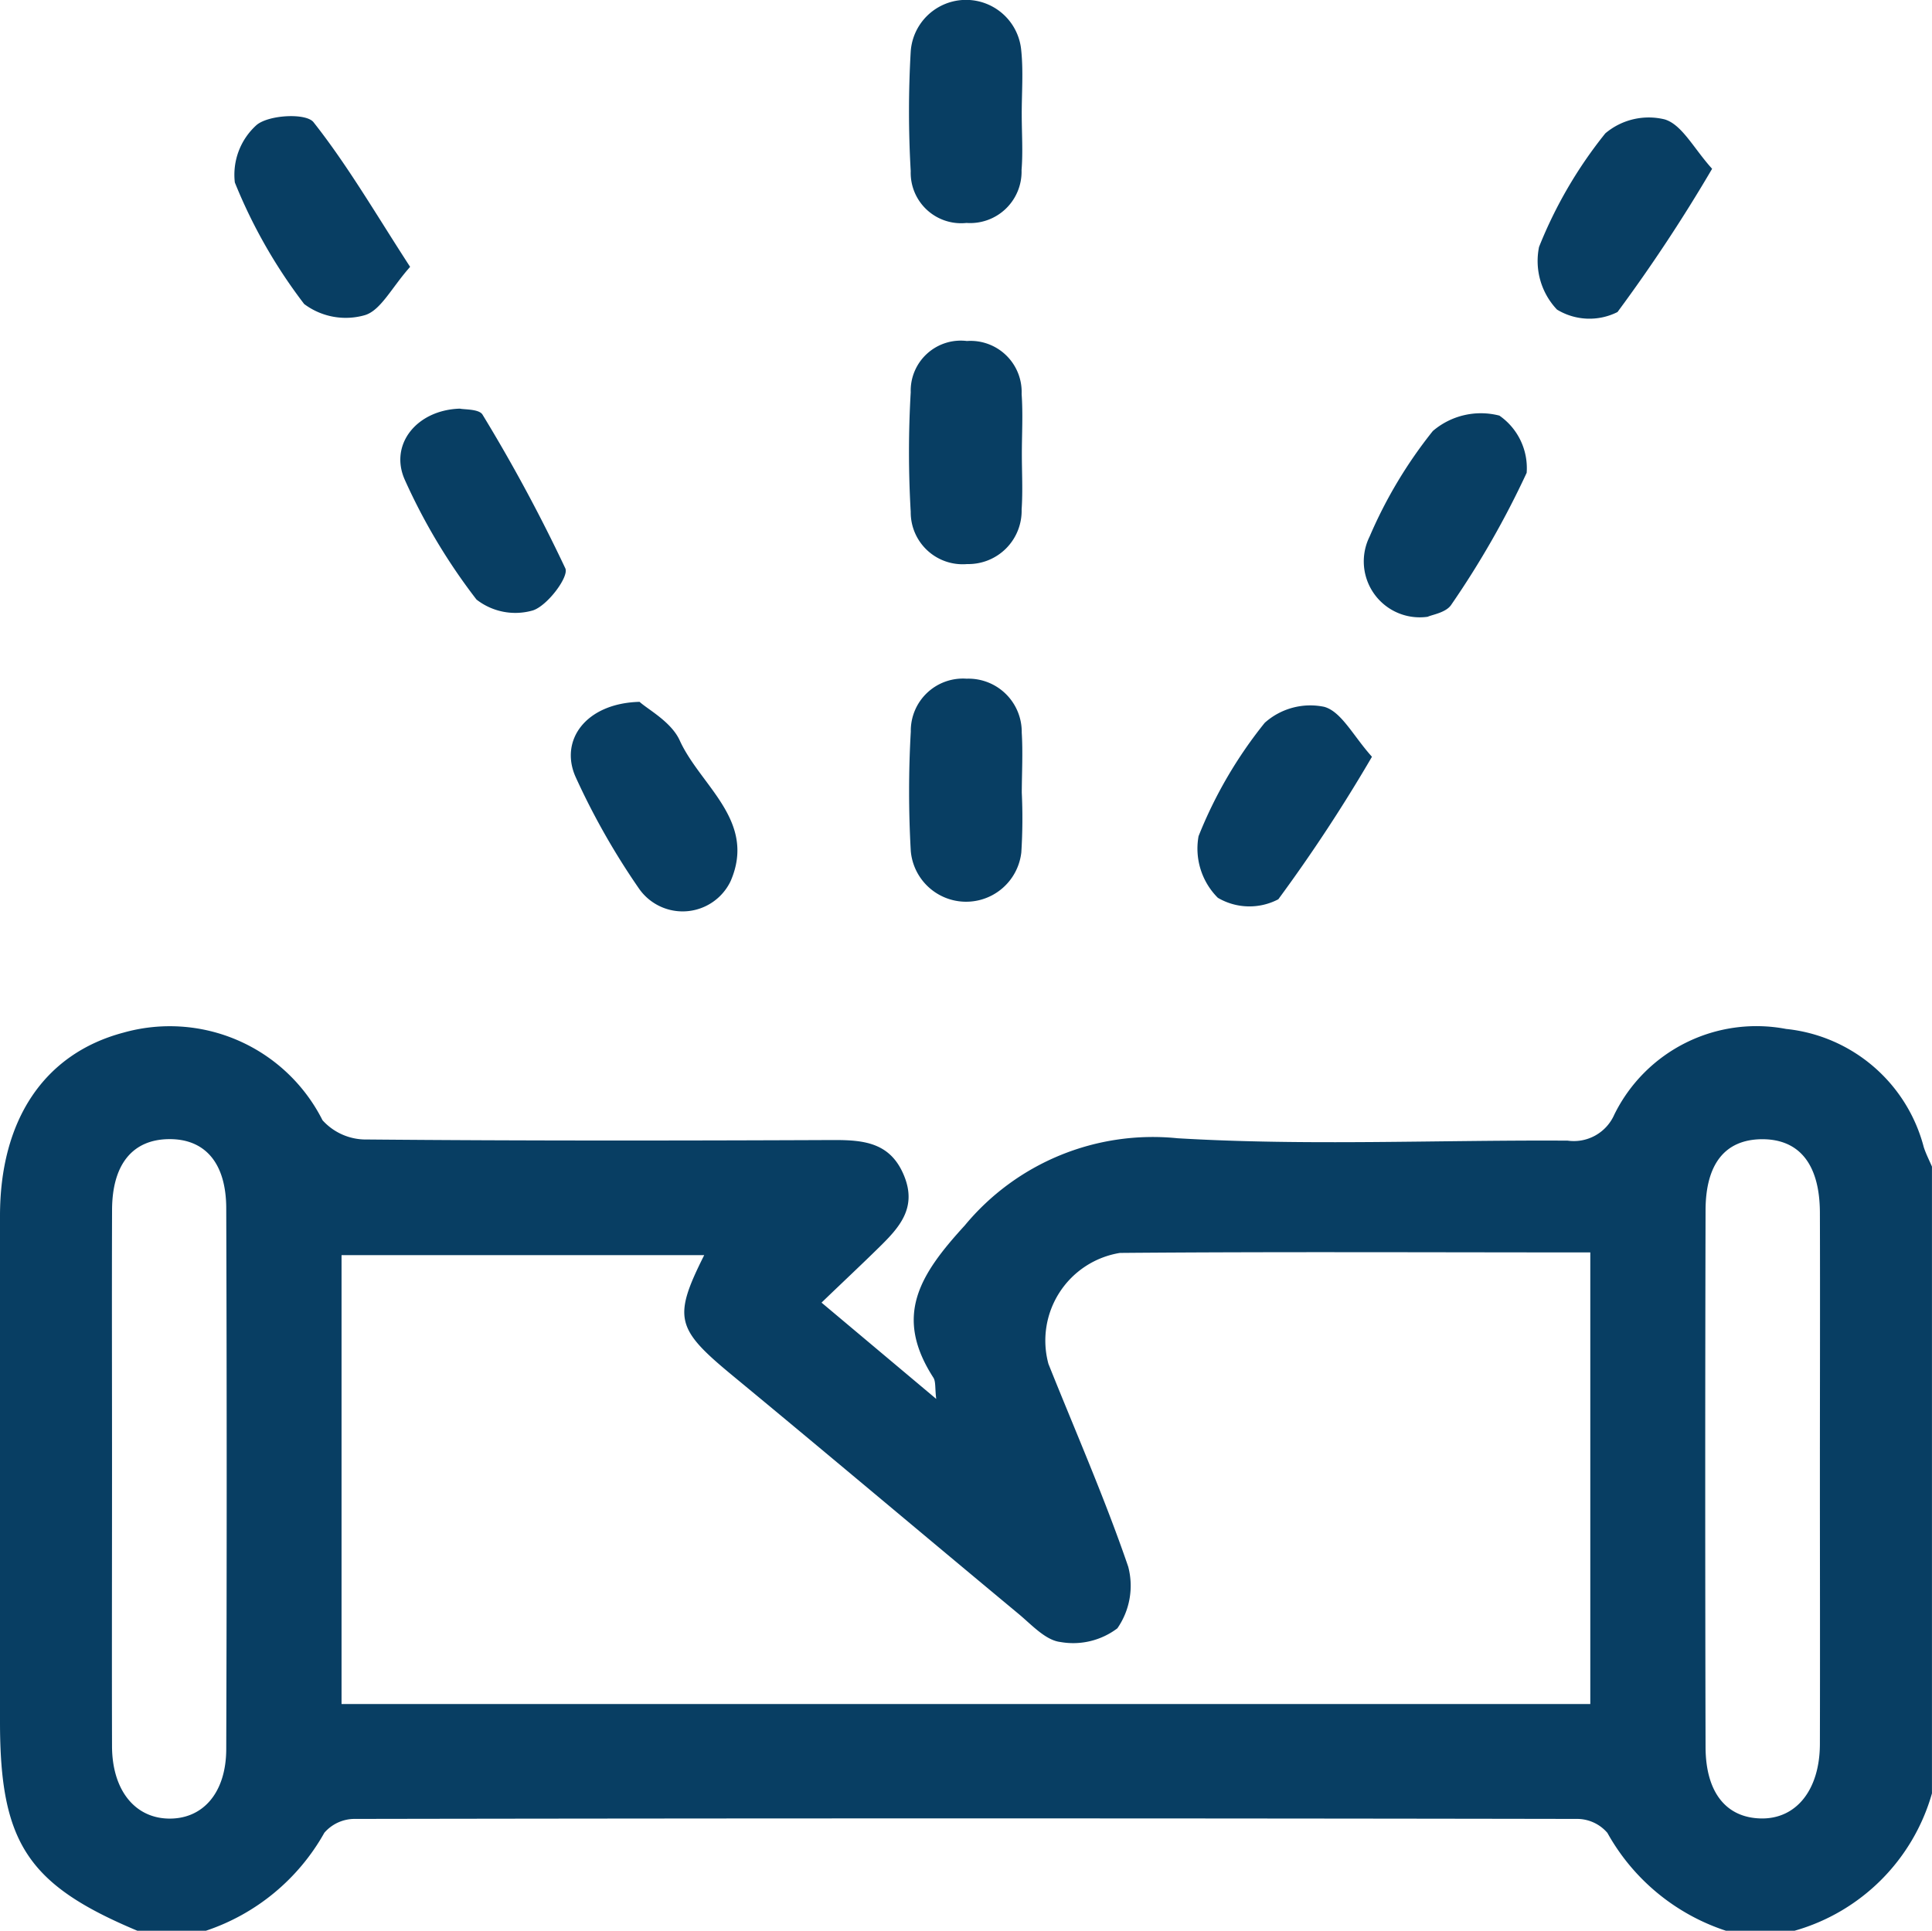 <svg xmlns="http://www.w3.org/2000/svg" width="50.152" height="50.125" viewBox="0 0 50.152 50.125">
  <g id="stDMhC.tif" transform="translate(27.996 -286.126)">
    <g id="Grupo_363" data-name="Grupo 363" transform="translate(-27.996 286.126)">
      <path id="Trazado_616" data-name="Trazado 616" d="M-24.431,429.166c-2.847-1.194-3.565-2.285-3.565-5.421q0-6.569,0-13.137c0-2.478,1.133-4.206,3.2-4.757a4.439,4.439,0,0,1,5.172,2.273,1.514,1.514,0,0,0,1.157.5c4.045.036,8.09.031,12.135.014.791,0,1.464.08,1.809.938.334.829-.133,1.337-.647,1.842-.471.464-.955.915-1.5,1.441l2.977,2.5c-.035-.286-.008-.45-.075-.554-1.031-1.6-.36-2.664.815-3.948a6.333,6.333,0,0,1,5.524-2.265c3.365.2,6.751.042,10.128.062a1.147,1.147,0,0,0,1.209-.674,4.111,4.111,0,0,1,4.46-2.226,4.132,4.132,0,0,1,3.574,3.068c.056.173.141.338.213.506V425.6a5.177,5.177,0,0,1-3.566,3.566H16.806a5.469,5.469,0,0,1-3.076-2.54,1.037,1.037,0,0,0-.8-.363q-15.853-.027-31.706,0a1.04,1.04,0,0,0-.8.359,5.534,5.534,0,0,1-3.074,2.544Zm37.717-17.61c-4.121,0-8.166-.021-12.211.013A2.306,2.306,0,0,0-.78,414.45c.7,1.751,1.461,3.483,2.071,5.265a1.939,1.939,0,0,1-.282,1.6,1.9,1.9,0,0,1-1.479.355c-.387-.045-.747-.449-1.088-.732-2.483-2.063-4.951-4.145-7.44-6.2-1.451-1.2-1.532-1.487-.718-3.111H-19.13v11.654H13.286Zm-38.374,5.795c0,2.339-.006,4.678,0,7.016,0,1.131.577,1.86,1.448,1.887.9.027,1.513-.658,1.517-1.8q.023-7.016,0-14.033c0-1.2-.561-1.818-1.494-1.806s-1.465.648-1.47,1.832C-25.095,412.747-25.087,415.049-25.088,417.351Zm44.334.066c0-2.3.007-4.6,0-6.9-.006-1.26-.542-1.911-1.522-1.9-.934.015-1.444.632-1.446,1.848q-.017,6.961,0,13.921c0,1.2.543,1.851,1.447,1.865s1.517-.737,1.521-1.929C19.252,422.02,19.246,419.718,19.246,417.417Z" transform="translate(27.996 -379.041)" fill="#083e63"/>
      <path id="Trazado_617" data-name="Trazado 617" d="M80.792,289.1c0,.481.034.965-.005,1.442a1.334,1.334,0,0,1-1.429,1.372,1.309,1.309,0,0,1-1.448-1.346,26.988,26.988,0,0,1,0-3.106,1.439,1.439,0,0,1,2.869-.026C80.836,287.987,80.79,288.547,80.792,289.1Z" transform="translate(-54.269 -286.126)" fill="#083e63"/>
      <path id="Trazado_618" data-name="Trazado 618" d="M80.792,328.777c0,.481.027.964-.006,1.442a1.383,1.383,0,0,1-1.414,1.417,1.348,1.348,0,0,1-1.465-1.355,26.832,26.832,0,0,1,0-3.106,1.3,1.3,0,0,1,1.459-1.33,1.327,1.327,0,0,1,1.42,1.378C80.823,327.739,80.792,328.259,80.792,328.777Z" transform="translate(-54.266 -316.992)" fill="#083e63"/>
      <path id="Trazado_619" data-name="Trazado 619" d="M3.76,303.571c-.484.544-.765,1.137-1.182,1.256a1.8,1.8,0,0,1-1.568-.291,13.461,13.461,0,0,1-1.8-3.156,1.734,1.734,0,0,1,.568-1.495c.321-.263,1.282-.312,1.474-.07C2.149,300.951,2.882,302.219,3.76,303.571Z" transform="translate(6.886 -296.643)" fill="#083e63"/>
      <path id="Trazado_620" data-name="Trazado 620" d="M80.792,368.127a14.081,14.081,0,0,1-.012,1.553,1.442,1.442,0,0,1-2.869-.031,27.4,27.4,0,0,1,0-3.106,1.355,1.355,0,0,1,1.451-1.373,1.383,1.383,0,0,1,1.429,1.4C80.823,367.089,80.794,367.609,80.792,368.127Z" transform="translate(-54.268 -347.55)" fill="#083e63"/>
      <path id="Trazado_621" data-name="Trazado 621" d="M155.542,301.14a41.748,41.748,0,0,1-2.456,3.719,1.619,1.619,0,0,1-1.571-.064,1.834,1.834,0,0,1-.466-1.625,11.491,11.491,0,0,1,1.721-2.95,1.745,1.745,0,0,1,1.542-.362C154.761,299.994,155.063,300.61,155.542,301.14Z" transform="translate(-111.098 -296.758)" fill="#083e63"/>
      <path id="Trazado_622" data-name="Trazado 622" d="M40.265,367.87c.22.2.821.517,1.042,1,.534,1.18,2,2.083,1.323,3.652a1.38,1.38,0,0,1-2.386.187,18.739,18.739,0,0,1-1.635-2.88C38.176,368.876,38.863,367.906,40.265,367.87Z" transform="translate(-23.663 -349.649)" fill="#083e63"/>
      <path id="Trazado_623" data-name="Trazado 623" d="M20.173,333.722c.113.027.5.006.588.158a42.584,42.584,0,0,1,2.148,3.988c.1.215-.461.968-.841,1.092a1.638,1.638,0,0,1-1.465-.282,15.43,15.43,0,0,1-1.862-3.111C18.334,334.652,19.052,333.755,20.173,333.722Z" transform="translate(-8.234 -323.113)" fill="#083e63"/>
      <path id="Trazado_624" data-name="Trazado 624" d="M132.464,339.532a1.452,1.452,0,0,1-1.508-2.084,11.858,11.858,0,0,1,1.64-2.738,1.917,1.917,0,0,1,1.728-.4,1.658,1.658,0,0,1,.708,1.485,23.364,23.364,0,0,1-1.953,3.419C132.947,339.425,132.576,339.478,132.464,339.532Z" transform="translate(-95.402 -323.52)" fill="#083e63"/>
      <path id="Trazado_625" data-name="Trazado 625" d="M115.924,369.619a41.45,41.45,0,0,1-2.431,3.7,1.615,1.615,0,0,1-1.57-.039,1.806,1.806,0,0,1-.5-1.6,11.42,11.42,0,0,1,1.717-2.942,1.773,1.773,0,0,1,1.547-.415C115.134,368.45,115.438,369.078,115.924,369.619Z" transform="translate(-80.31 -349.972)" fill="#083e63"/>
    </g>
  </g>
</svg>
